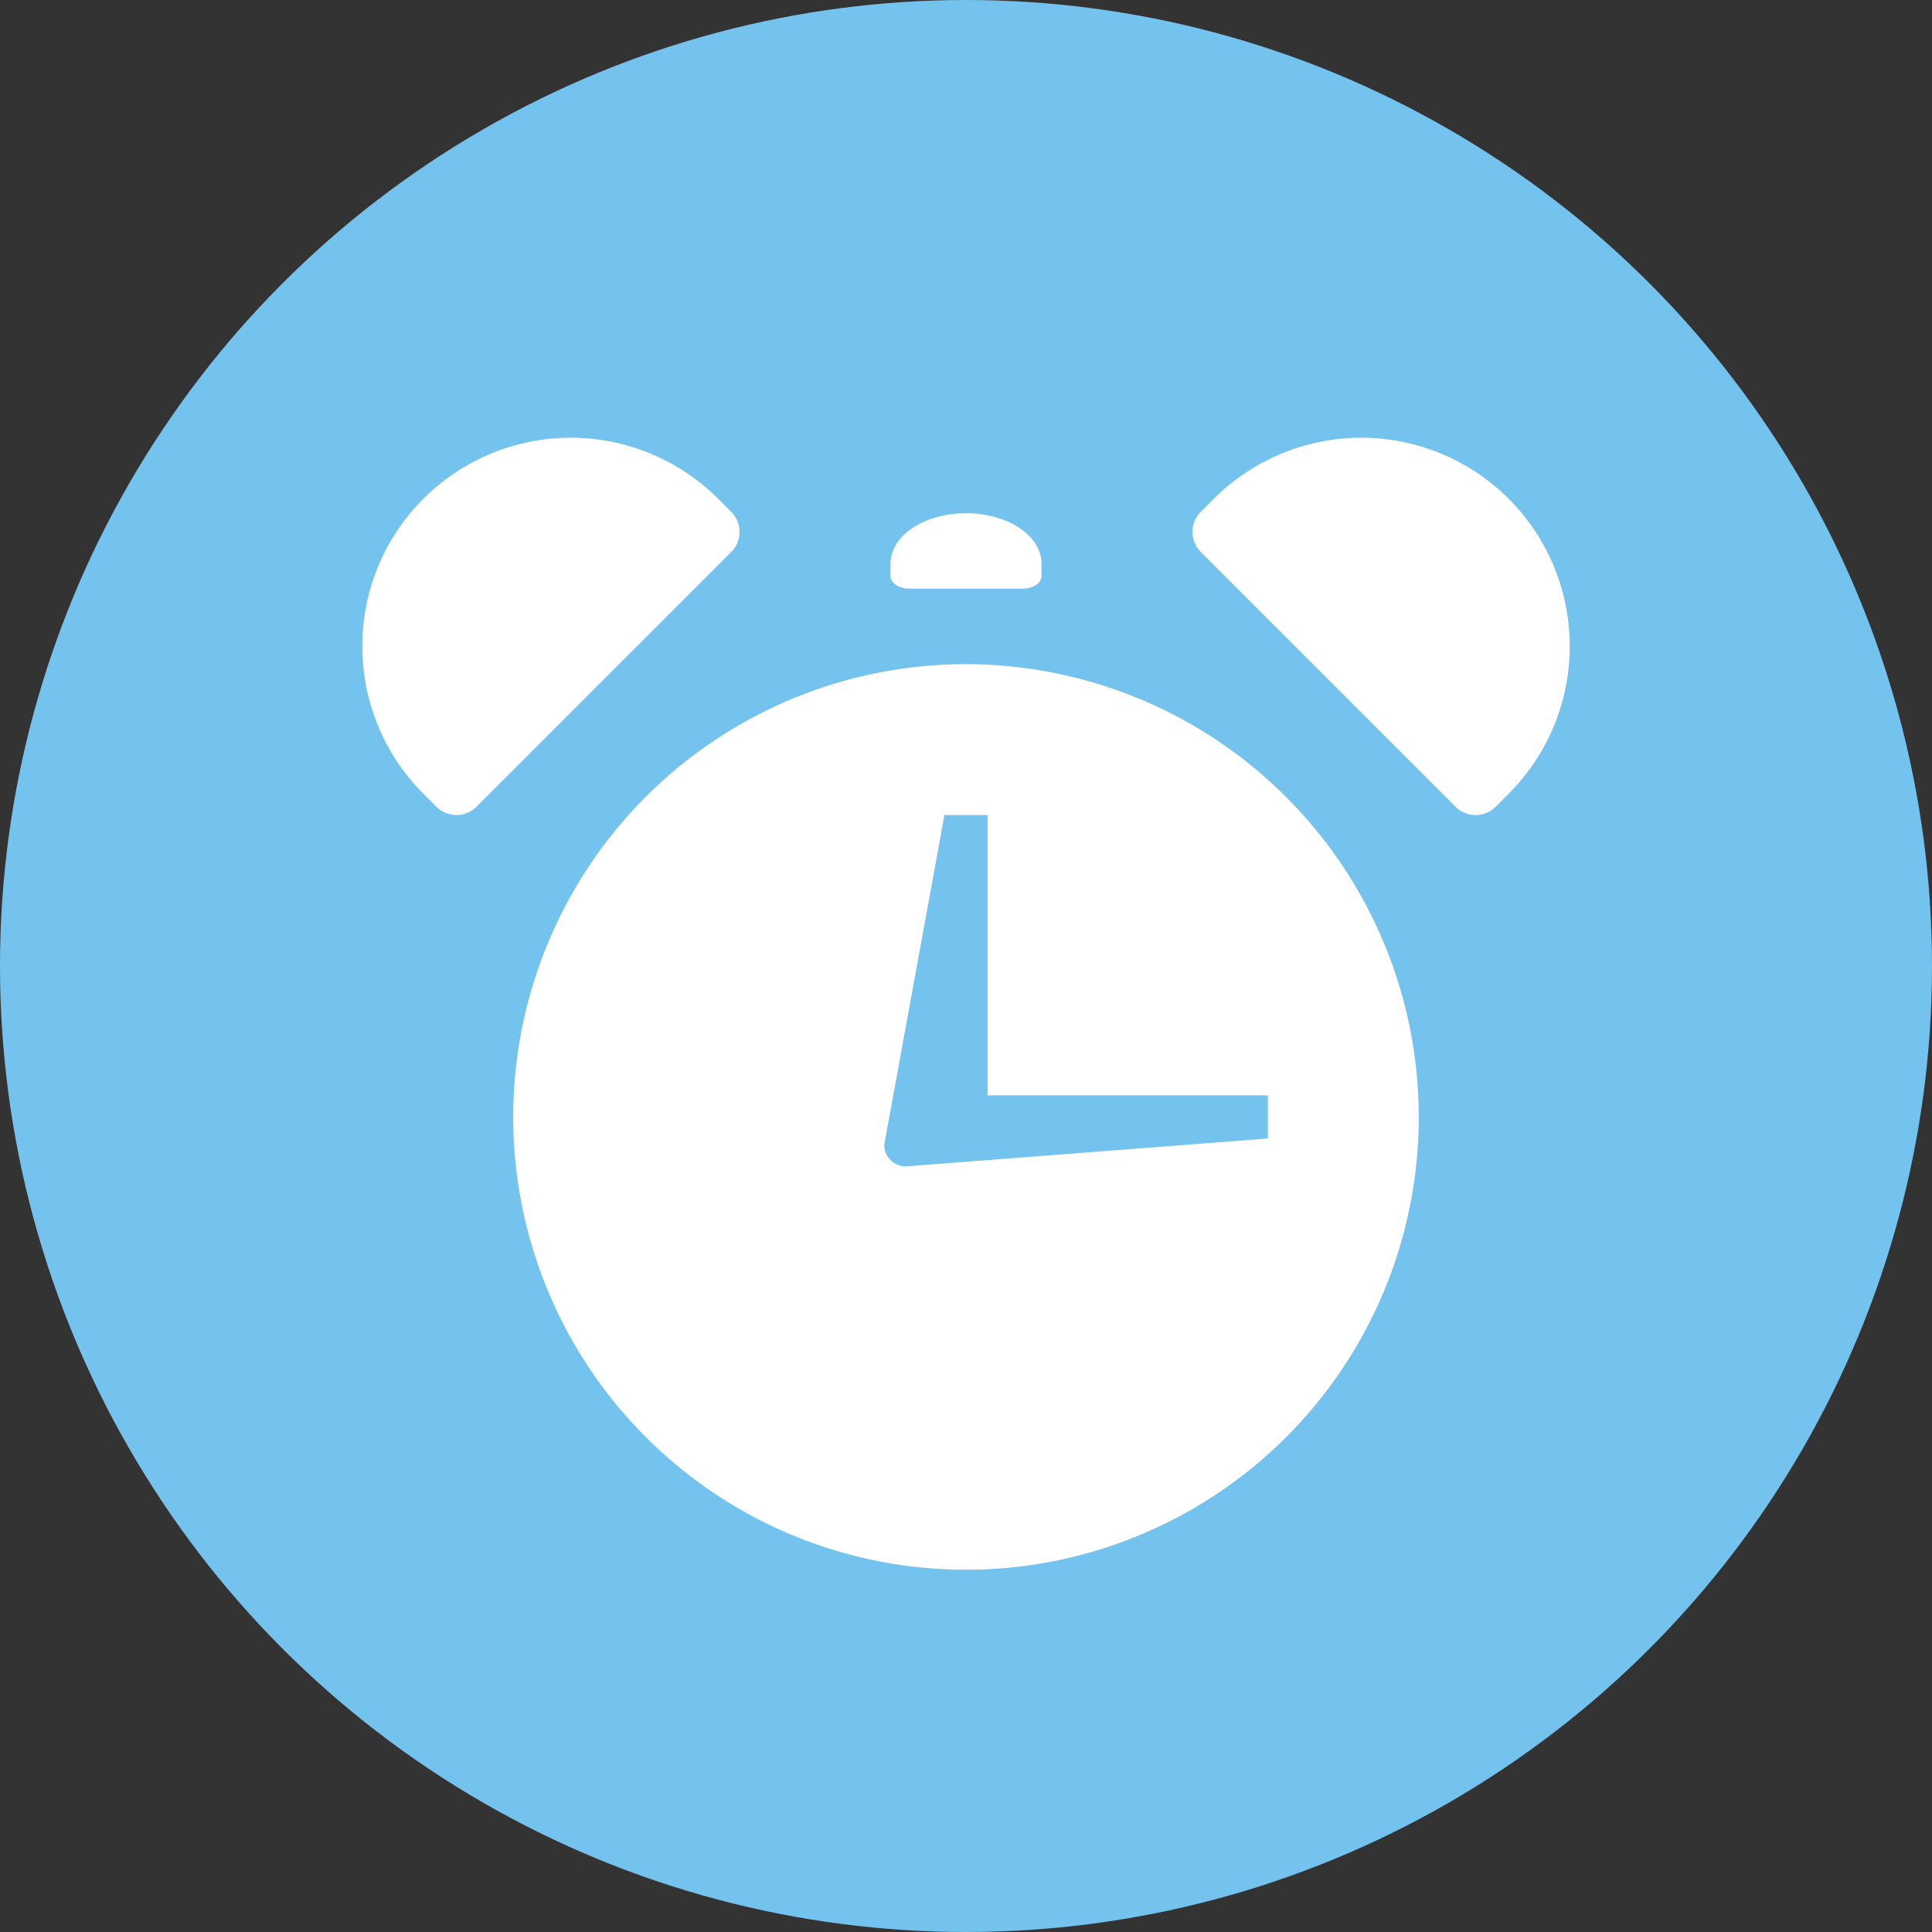 <svg width="25" height="25" viewBox="0 0 25 25" fill="none" xmlns="http://www.w3.org/2000/svg">
<rect x="0" y="0" width="25" height="25" fill="#333333" stroke="none"/>
<circle cx="12.5" cy="12.5" r="12.5" fill="#74C2EE"/>
<g clip-path="url(#clip0_1915_153840)">
<path d="M12.5 8.594C11.341 8.594 10.208 8.937 9.245 9.581C8.281 10.225 7.53 11.14 7.087 12.211C6.643 13.281 6.527 14.46 6.753 15.596C6.979 16.733 7.537 17.777 8.357 18.596C9.176 19.416 10.22 19.974 11.357 20.2C12.493 20.426 13.672 20.31 14.742 19.866C15.813 19.423 16.728 18.672 17.372 17.708C18.016 16.745 18.359 15.612 18.359 14.453C18.358 12.9 17.74 11.41 16.641 10.312C15.543 9.213 14.053 8.596 12.5 8.594ZM16.406 14.732L11.721 15.093C11.647 15.093 11.576 15.063 11.523 15.011C11.471 14.959 11.442 14.888 11.442 14.814L12.221 10.547H12.779V14.174H16.406V14.732Z" fill="white"/>
<path d="M13.232 7.617C13.297 7.617 13.359 7.6 13.405 7.57C13.451 7.539 13.477 7.498 13.477 7.454V7.292C13.477 7.119 13.374 6.953 13.191 6.831C13.007 6.709 12.759 6.641 12.5 6.641C12.241 6.641 11.993 6.709 11.809 6.831C11.626 6.953 11.523 7.119 11.523 7.292V7.454C11.523 7.498 11.549 7.539 11.595 7.57C11.641 7.6 11.703 7.617 11.768 7.617H13.232Z" fill="white"/>
<path d="M15.72 6.441L15.537 6.624C15.468 6.693 15.43 6.786 15.43 6.883C15.43 6.98 15.468 7.073 15.537 7.142L18.835 10.44C18.903 10.508 18.997 10.547 19.094 10.547C19.191 10.547 19.284 10.508 19.353 10.44L19.536 10.256C20.036 9.749 20.315 9.065 20.312 8.353C20.31 7.64 20.026 6.958 19.522 6.454C19.019 5.951 18.336 5.667 17.624 5.664C16.912 5.662 16.227 5.941 15.72 6.441Z" fill="white"/>
<path d="M5.464 10.256L5.647 10.44C5.716 10.508 5.809 10.547 5.906 10.547C6.004 10.547 6.097 10.508 6.165 10.44L9.463 7.142C9.532 7.073 9.57 6.98 9.57 6.883C9.57 6.786 9.532 6.693 9.463 6.624L9.28 6.441C8.773 5.941 8.088 5.662 7.376 5.664C6.664 5.667 5.981 5.951 5.478 6.454C4.974 6.958 4.69 7.64 4.688 8.353C4.685 9.065 4.964 9.749 5.464 10.256Z" fill="white"/>
</g>
<defs>
<clipPath id="clip0_1915_153840">
<rect width="15.625" height="15.625" fill="white" transform="translate(4.688 4.688)"/>
</clipPath>
</defs>
</svg>

